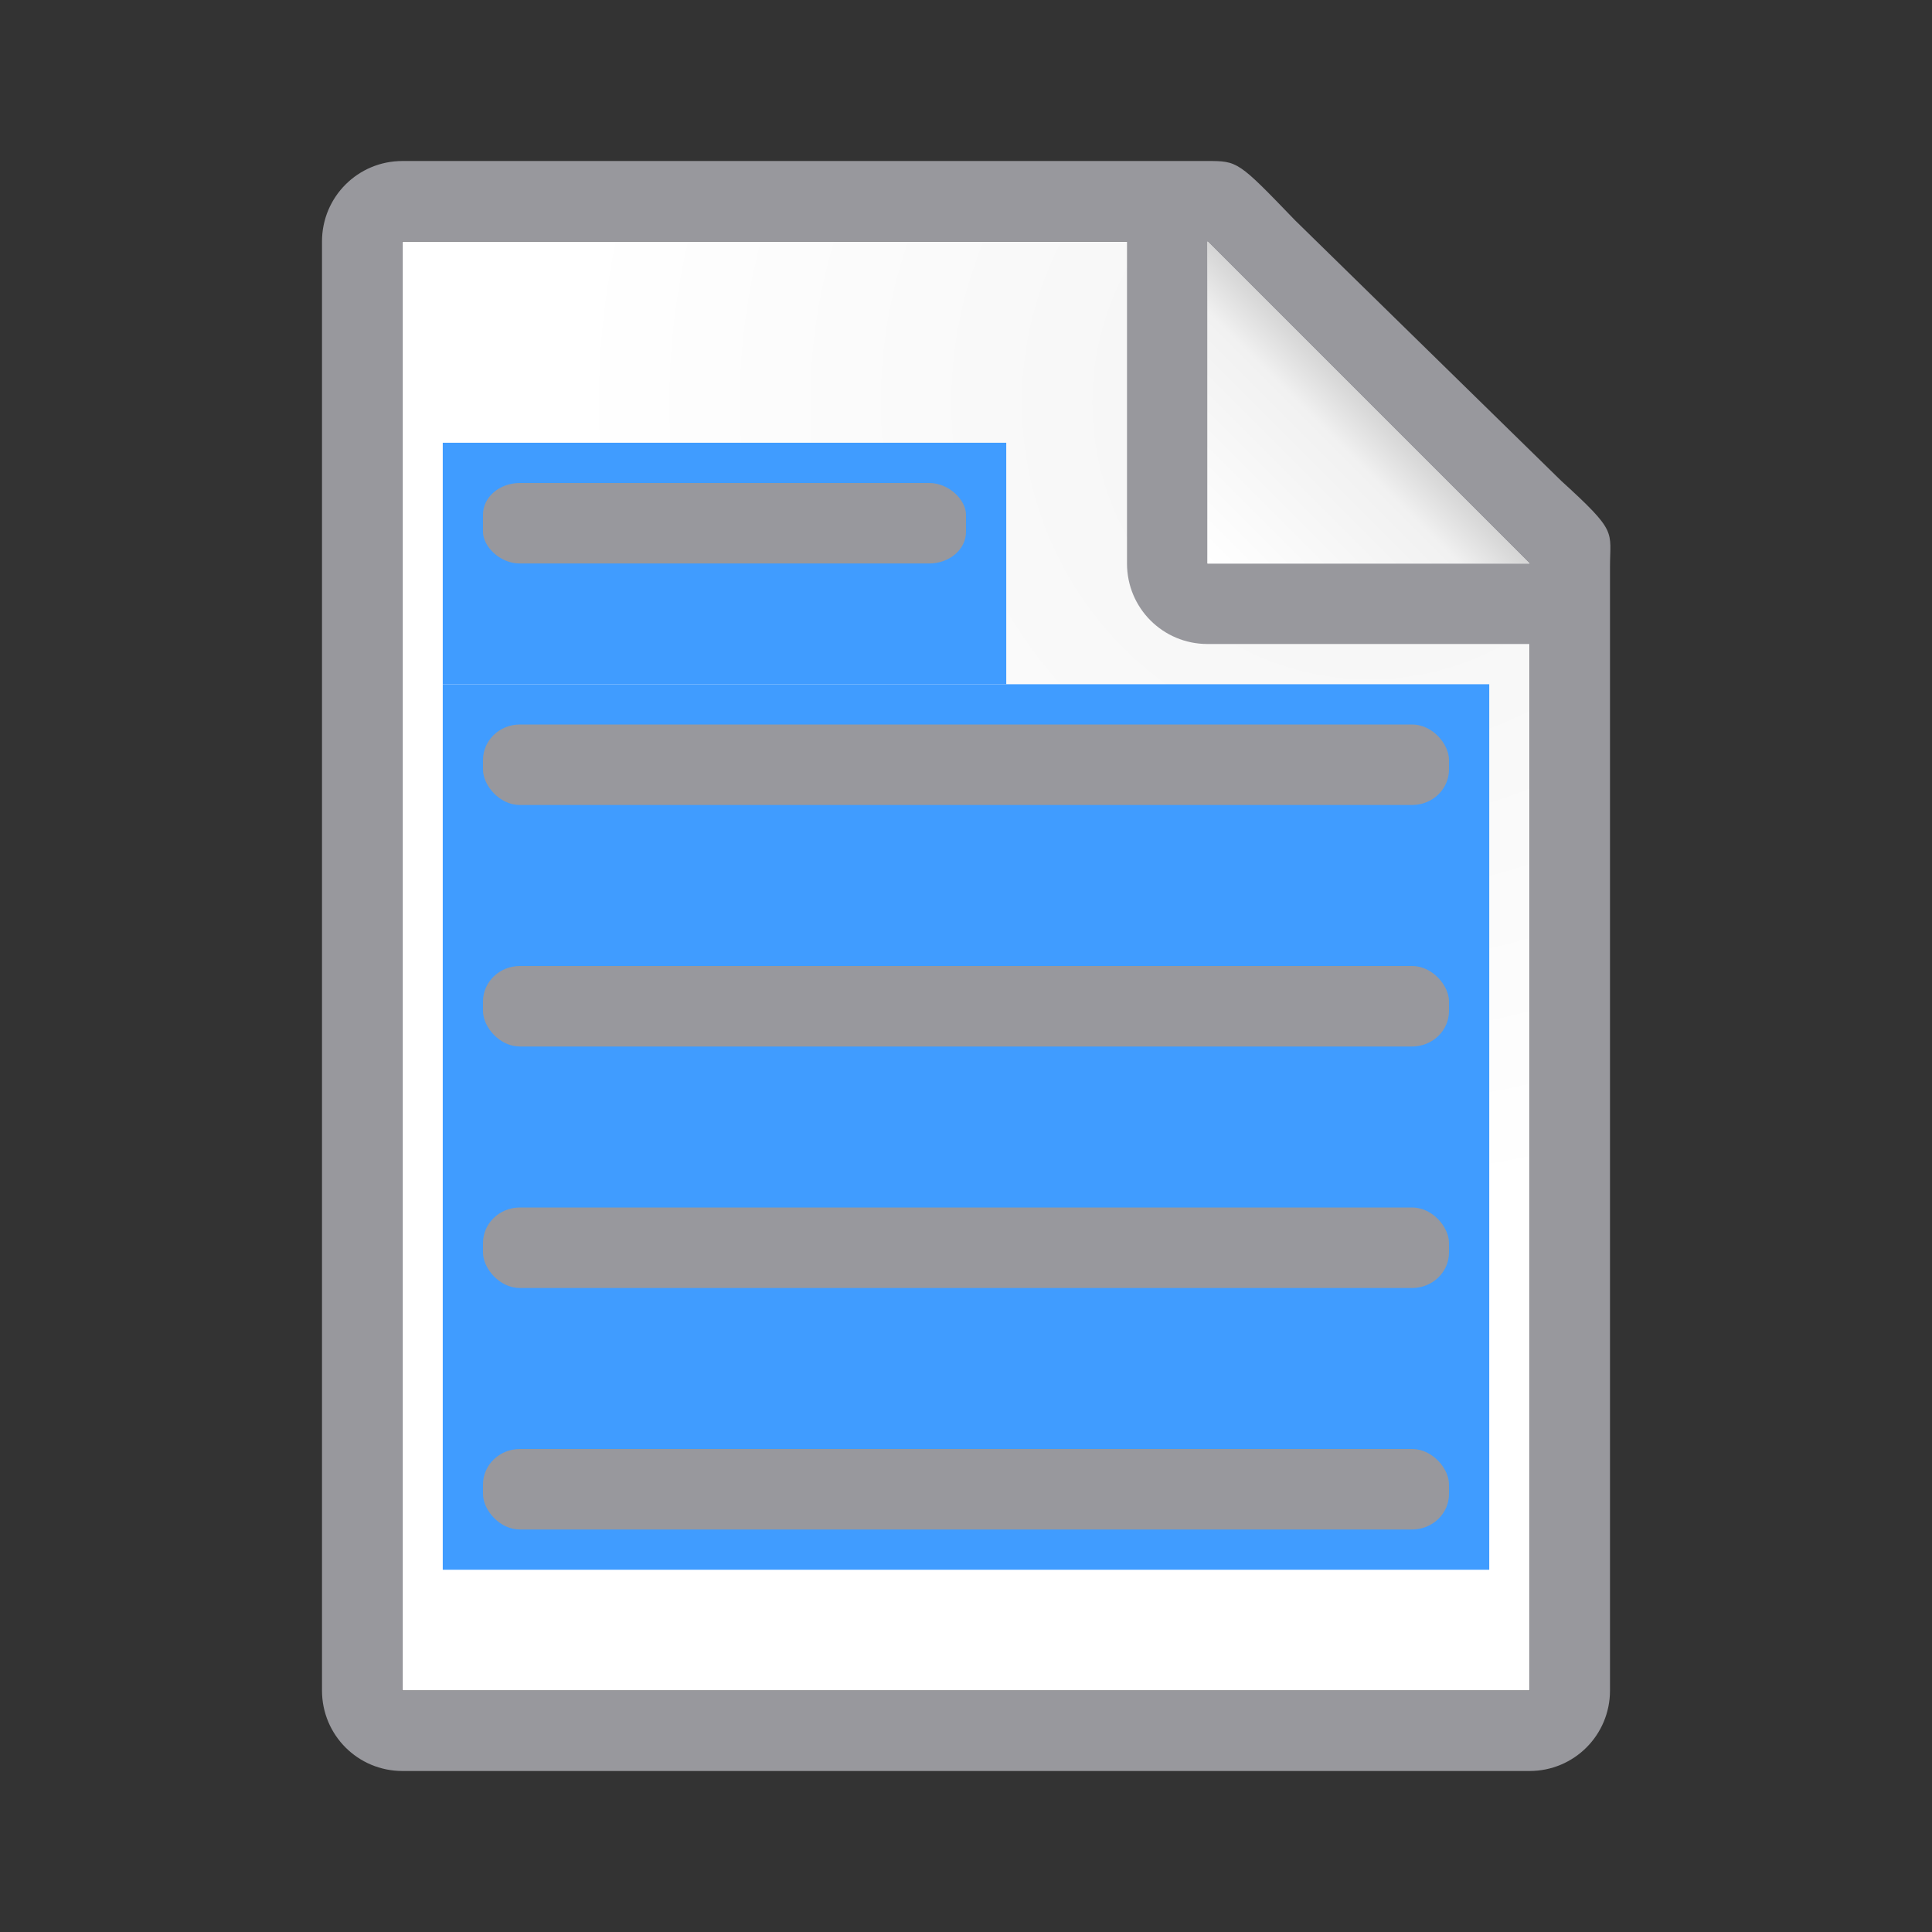 <svg viewBox="0 0 24 24" xmlns="http://www.w3.org/2000/svg" xmlns:xlink="http://www.w3.org/1999/xlink"><rect x="0" y="0" width="24" height="24" fill="#333333" stroke="none"/><linearGradient id="a" gradientUnits="userSpaceOnUse" x1="15" x2="17" y1="7" y2="5"><stop offset="0" stop-color="#fff"/><stop offset=".78" stop-color="#f1f1f1"/><stop offset="1" stop-color="#d5d5d5"/></linearGradient><radialGradient id="b" cx="17" cy="6.556" gradientTransform="matrix(1.429 -0 0 1.429 -7.286 -4.365)" gradientUnits="userSpaceOnUse" r="7"><stop offset="0" stop-color="#d7d7d7"/><stop offset=".3" stop-color="#f7f7f7"/><stop offset="1" stop-color="#fff"/></radialGradient><path d="m5 3v18h14v-14.271l-4-3.729z" fill="url(#b)"/><path d="m5 2c-.554 0-1 .446-1 1v18c0 .554.446 1 1 1h14c.554 0 1-.446 1-1v-10.109-3.641-.208c0-.451.099-.427-.605-1.068l-3.307-3.237c-.71-.737-.711-.737-1.095-.737h-.332-.662zm0 1h9v4c0 .554.446 1 1 1h4v13h-14z" fill="#98989d"/><path d="m15 7h4l-4-4z" fill="#fff" fill-rule="evenodd"/><path d="m15 3 4 4h-4z" fill="url(#a)"/><path d="m5.5 8.5h13v11h-13z" fill="#409cff"/><g fill="#98989d"><rect height="1" rx=".458" ry=".441" width="12" x="6" y="9"/><rect height="1" rx=".458" ry=".441" width="12" x="6" y="12"/><rect height="1" rx=".458" ry=".441" width="12" x="6" y="15"/><rect height="1" rx=".458" ry=".441" width="12" x="6" y="18"/></g><path d="m5.5 5.5h7v3h-7z" fill="#409cff"/><rect fill="#98989d" height="1" rx=".458" ry=".392" width="6" x="6" y="6"/></svg>